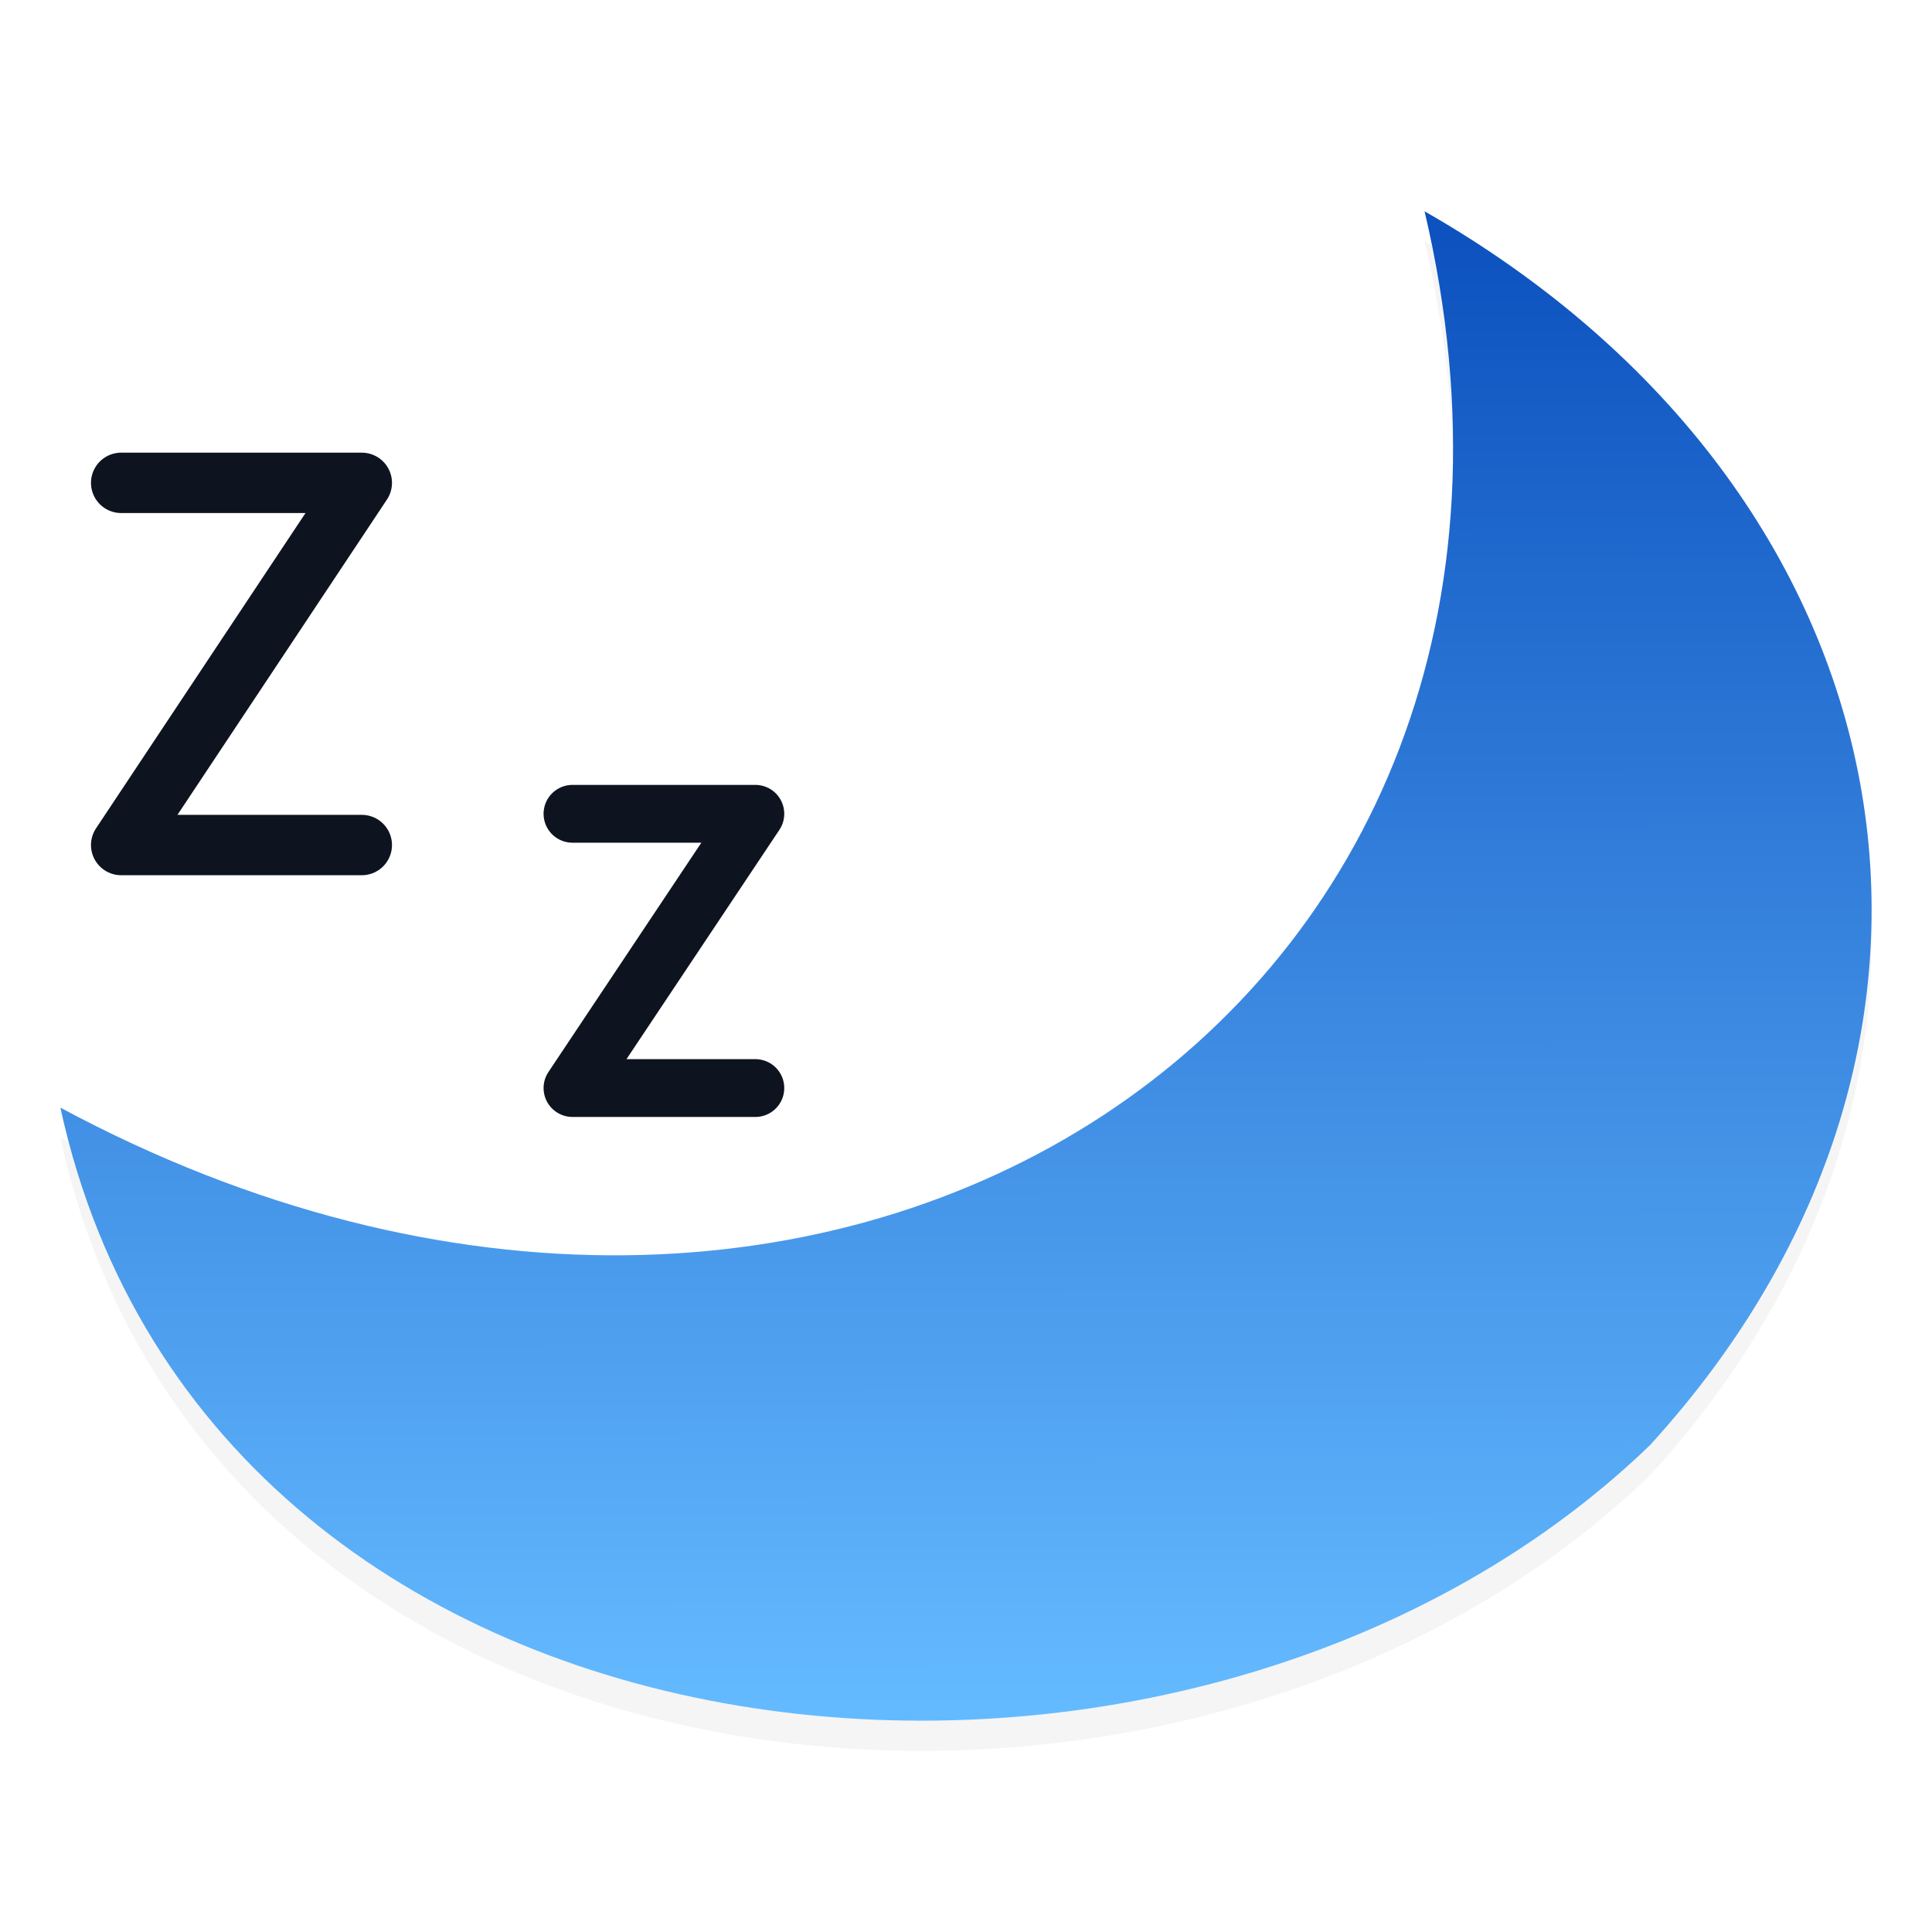 <?xml version="1.0" encoding="UTF-8" standalone="no"?>
<!-- Created with Inkscape (http://www.inkscape.org/) -->

<svg
   xmlns:osb="http://www.openswatchbook.org/uri/2009/osb"
   xmlns:dc="http://purl.org/dc/elements/1.1/"
   xmlns:cc="http://creativecommons.org/ns#"
   xmlns:rdf="http://www.w3.org/1999/02/22-rdf-syntax-ns#"
   xmlns:svg="http://www.w3.org/2000/svg"
   xmlns="http://www.w3.org/2000/svg"
   xmlns:xlink="http://www.w3.org/1999/xlink"
   xmlns:sodipodi="http://sodipodi.sourceforge.net/DTD/sodipodi-0.dtd"
   xmlns:inkscape="http://www.inkscape.org/namespaces/inkscape"
   id="svg7384"
   style="enable-background:new"
   height="64"
   width="64"
   version="1.1"
   sodipodi:docname="stand_by.svg"
   inkscape:version="0.92.1 r15371">
  <sodipodi:namedview
     pagecolor="#ffffff"
     bordercolor="#666666"
     borderopacity="1"
     objecttolerance="10"
     gridtolerance="10"
     guidetolerance="10"
     inkscape:pageopacity="0"
     inkscape:pageshadow="2"
     inkscape:window-width="1366"
     inkscape:window-height="703"
     id="namedview11"
     showgrid="false"
     fit-margin-top="0"
     fit-margin-left="0"
     fit-margin-right="0"
     fit-margin-bottom="0"
     inkscape:zoom="2.9941553"
     inkscape:cx="72.021376"
     inkscape:cy="5.6982948"
     inkscape:window-x="-3"
     inkscape:window-y="-4"
     inkscape:window-maximized="1"
     inkscape:current-layer="svg7384" />
  <title
     id="title8473">Paper Symbolic Icon Theme</title>
  <defs
     id="defs7386">
    <linearGradient
       inkscape:collect="always"
       id="linearGradient4875">
      <stop
         style="stop-color:#0d52bf;stop-opacity:1"
         offset="0"
         id="stop4871" />
      <stop
         style="stop-color:#64baff;stop-opacity:1"
         offset="1"
         id="stop4873" />
    </linearGradient>
    <filter
       id="filter7554"
       style="color-interpolation-filters:sRGB">
      <feBlend
         id="feBlend7556"
         in2="BackgroundImage"
         mode="darken" />
    </filter>
    <filter
       style="color-interpolation-filters:sRGB"
       id="filter7554-0">
      <feBlend
         mode="darken"
         in2="BackgroundImage"
         id="feBlend7556-9" />
    </filter>
    <linearGradient
       osb:paint="solid"
       id="linearGradient5606">
      <stop
         style="stop-color:#000000;stop-opacity:1;"
         offset="0"
         id="stop5608" />
    </linearGradient>
    <style
       id="current-color-scheme"
       type="text/css">
   .ColorScheme-Text { color:#5c616c; } .ColorScheme-Highlight { color:#5294e2; } .ColorScheme-ButtonBackground { color:#d3dae3; }
  </style>
    <filter
       inkscape:collect="always"
       style="color-interpolation-filters:sRGB"
       id="filter4867"
       x="-0.011"
       width="1.022"
       y="-0.013"
       height="1.026">
      <feGaussianBlur
         inkscape:collect="always"
         stdDeviation="0.275"
         id="feGaussianBlur4869" />
    </filter>
    <linearGradient
       inkscape:collect="always"
       xlink:href="#linearGradient4875"
       id="linearGradient4877"
       x1="61.95"
       y1="7.953"
       x2="62"
       y2="56.548"
       gradientUnits="userSpaceOnUse" />
    <linearGradient
       osb:paint="solid"
       id="linearGradient6882">
      <stop
         style="stop-color:#555555;stop-opacity:1;"
         offset="0"
         id="stop6884" />
    </linearGradient>
  </defs>
  <g
     id="layer9"
     inkscape:label="status"
     style="display:inline"
     transform="translate(-203.842,274.186)" />
  <g
     id="layer1"
     inkscape:label="places"
     style="display:inline"
     transform="translate(37.158,-342.814)" />
  <g
     id="layer14"
     inkscape:label="mimetypes"
     style="display:inline"
     transform="translate(-203.842,274.186)" />
  <g
     id="layer15"
     inkscape:label="emblems"
     style="display:inline"
     transform="translate(-203.842,274.186)" />
  <g
     id="g71291"
     inkscape:label="emotes"
     style="display:inline"
     transform="translate(-203.842,274.186)" />
  <g
     id="layer2"
     inkscape:label="categories"
     style="display:inline"
     transform="translate(37.158,-192.814)" />
  <g
     id="layer12"
     inkscape:label="actions"
     style="display:inline"
     transform="translate(-203.842,274.186)" />
  <g
     id="g5010"
     transform="translate(1.2676024e-6)">
    <path
       style="opacity:0.2;fill:#000000;fill-opacity:1;stroke:#000000;stroke-width:0;stroke-linecap:butt;stroke-linejoin:miter;stroke-miterlimit:4;stroke-dasharray:none;stroke-opacity:1;filter:url(#filter4867);enable-background:new"
       d="M 47.191,8 C 53.44,34.551 27.582,51.43 2,37.692 7.03,60.738 39.259,63.742 54.657,48.873 66.891,35.485 63.457,17.294 47.191,8 Z"
       id="path2986-7"
       inkscape:connector-curvature="0"
       sodipodi:nodetypes="cccc" />
    <path
       style="fill:url(#linearGradient4877);fill-opacity:1;stroke:#000000;stroke-width:0;stroke-linecap:butt;stroke-linejoin:miter;stroke-miterlimit:4;stroke-dasharray:none;stroke-opacity:1"
       d="M 47.191,7 C 53.44,33.551 27.582,50.43 2,36.692 7.03,59.738 39.259,62.742 54.657,47.873 66.891,34.485 63.457,16.294 47.191,7 Z"
       id="path2986"
       inkscape:connector-curvature="0"
       sodipodi:nodetypes="cccc" />
    <path
       sodipodi:nodetypes="cccc"
       inkscape:connector-curvature="0"
       id="path4937"
       d="m 4.014,15.995 h 7.971 l -7.971,11.998 h 7.971"
       style="fill:none;stroke:#0e141f;stroke-width:2;stroke-linecap:round;stroke-linejoin:round;stroke-miterlimit:4;stroke-dasharray:none;stroke-opacity:1;paint-order:normal" />
    <path
       sodipodi:nodetypes="cccc"
       inkscape:connector-curvature="0"
       id="path4937-2"
       d="m 18.964,26.958 h 6.058 l -6.058,9.085 h 6.058"
       style="fill:none;stroke:#0e141f;stroke-width:1.915;stroke-linecap:round;stroke-linejoin:round;stroke-miterlimit:4;stroke-dasharray:none;stroke-opacity:1;paint-order:normal;enable-background:new" />
  </g>
</svg>
